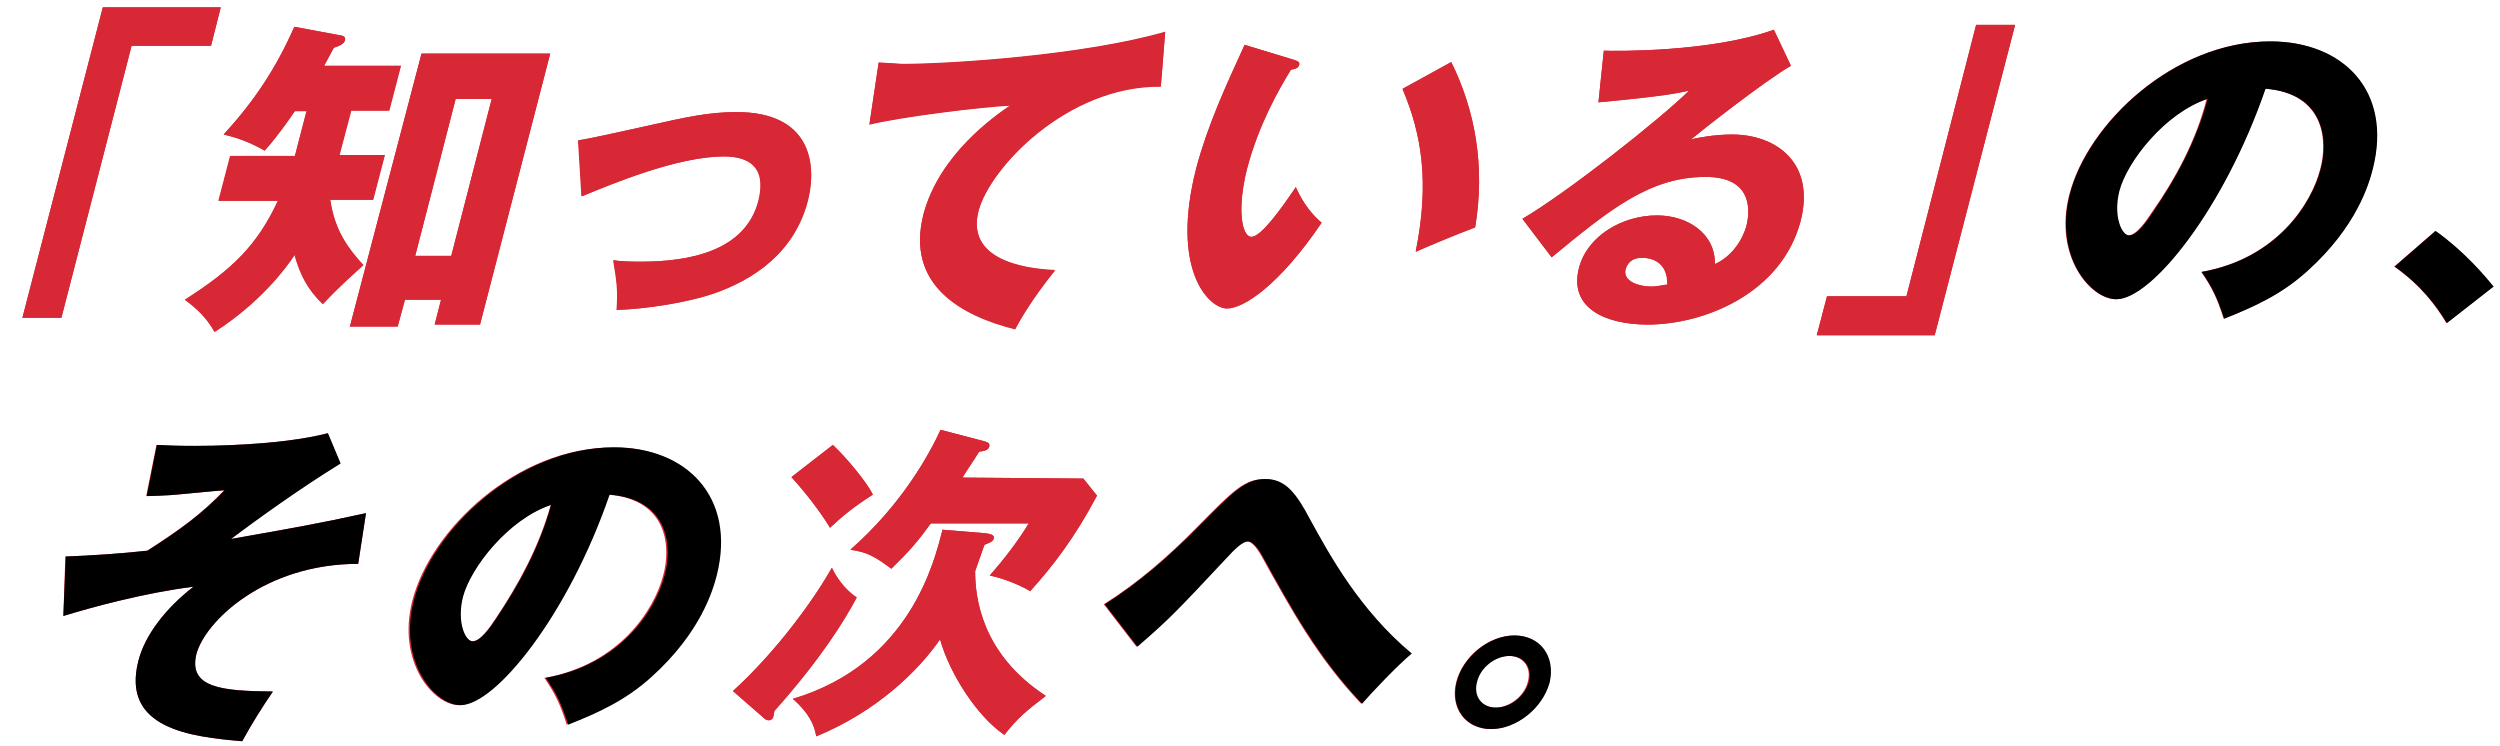<?xml version="1.0" encoding="utf-8"?>
<!-- Generator: Adobe Illustrator 18.1.1, SVG Export Plug-In . SVG Version: 6.00 Build 0)  -->
<!DOCTYPE svg PUBLIC "-//W3C//DTD SVG 1.1//EN" "http://www.w3.org/Graphics/SVG/1.1/DTD/svg11.dtd">
<svg version="1.1" id="レイヤー_1" xmlns="http://www.w3.org/2000/svg" xmlns:xlink="http://www.w3.org/1999/xlink" x="0px"
	 y="0px" viewBox="165 222.3 513 153" style="enable-background:new 165 222.3 513 153;" xml:space="preserve">
<g>
	<path style="fill:#D82835;" d="M210.3,223.8h-24.2l-16.5,63.7h8l14.4-55.8h16.3L210.3,223.8z M236.8,289.3h9.8l1.5-5.5h7.4
		l-1.3,5.1h9.3l14.4-55.6h-26.4L236.8,289.3z M265.9,242.6l-8.3,32.2h-7.4l8.3-32.2H265.9z M232.7,263.3h8.8l2.4-9.2h-9.3l2.4-9.1
		h7.8l2.4-9.2h-15.7c1.1-2.1,1.6-2.9,2-3.7c1.3-0.4,2.2-0.9,2.3-1.6c0.1-0.5-0.2-0.8-0.7-0.9l-9.7-1.8c-3.8,8.6-8.2,15.2-14.5,22.1
		c2.9,0.7,5.2,1.5,8.4,3.3c1.1-1.2,3-3.4,6.2-8.1h2.4l-2,7.7c-0.1,0.4-0.2,0.9-0.4,1.5h-13.3l-2.4,9.2H222c-4.2,9-9.2,14-19.1,20.3
		c2.5,1.9,4.3,3.5,6.1,6.6c9.3-6,14.5-12.9,16.4-15.8c1.2,4.2,2.7,7.1,5.8,10.1c1.6-1.7,3.3-3.5,8.3-8
		C236.4,273.4,233.7,269.7,232.7,263.3z M316.1,245.3c-5.7,0-10.2,1-18.2,2.8c-3.8,0.8-11.5,2.6-14.3,3l0.7,11.5
		c6.3-2.6,19.7-8.2,29.2-8.2c4.8,0,8.9,1.9,7.1,9.1c-2.7,10.4-14.3,12.5-24.2,12.5c-2.6,0-4.3-0.1-5.6-0.3c0.7,4.2,1,6,0.7,10.2
		c6.1-0.2,14.2-1.5,19.4-3.2c9-3,17.1-8.8,19.8-19.2C332.7,256,331.4,245.3,316.1,245.3z M345.3,235.1l-1.9,12.7
		c6.4-1.6,23.6-3.7,28.9-3.9c-3.2,2.2-14.5,10-17.8,22.3c-3.7,14.5,7.7,20.8,18.8,23.6c1.2-2.2,3.4-6.1,8.2-12.1
		c-3.5-0.2-18.6-1-15.7-12.2c2.3-8.8,18.2-25.7,37.4-25.5l0.9-11.2c-16.6,4.8-44,6.6-53.9,6.6C348.1,235.3,346.8,235.2,345.3,235.1z
		 M452.8,240.5c3.9,9.2,5.6,19.1,2.7,33.4c2.5-1.1,7.9-3.4,12.2-5c2.1-12.5,0-24-4.9-33.9L452.8,240.5z M430.9,260.7
		c-2.9,4.3-7.1,10.2-9.1,10.2c-2,0-3-5.7-0.9-14c2.4-9.1,6.5-16.2,9-20.3c0.6-0.1,1.5-0.2,1.7-1c0.2-0.6-0.5-0.8-1-1l-10.2-3.1
		c-4,8.7-7.6,16.6-9.9,25.2c-5.4,20.9,2.5,28.9,6.3,28.9c3.3,0,10.6-4.6,19.4-17.6C434.4,266.5,432.4,264.2,430.9,260.7z
		 M520.4,249.9c-3.6,0-7.2,0.7-8.4,1c1.9-1.6,15.1-12,20.5-15.1l-3.5-7.4c-12.8,4.6-32.3,4.4-34.9,4.3l-1.1,10.6
		c13.8-1.3,16.3-1.9,18.6-2.4c-6.1,6-25,20.9-34.2,26.3l6,7.9c11.9-9.8,20.1-16.5,31.6-16.5c10.5,0,8.8,8.2,8.4,9.9
		c-0.1,0.5-1.5,5.7-6.5,8c0.1-6.3-5.6-10-11.9-10c-7.1,0-14.3,4.2-16,10.8c-2.1,8.2,5.4,11.6,14.1,11.6c11.6,0,27.5-6.4,31.4-21.3
		C537.5,255.8,529.6,249.9,520.4,249.9z M503.7,281.1c-2.3,0-5.8-1-5.2-3.5c0.3-1.1,1.1-2.4,3.4-2.4c1.9,0,5.3,0.8,5.2,5.5
		C506.5,280.7,505.2,281.1,503.7,281.1z M556.2,283.1h-16.3l-2.1,8H562l16.5-63.7h-8L556.2,283.1z M630.8,230.8
		c-19.8,0-37.5,16.9-41.2,31.5c-3.2,12.5,4.3,21.4,9.6,21.4c7.2,0,22.1-18.5,30.6-43.2c12.5,1,12.8,11.1,11.3,16.5
		c-1.8,7.1-9,18.4-24.4,21.1c2.4,3.5,3.3,5.6,4.6,9.6c6.3-2.5,11.8-5,17.1-9.8c10.1-9.1,12.6-17.8,13.4-20.9
		C655.9,240.9,645.6,230.8,630.8,230.8z M606.6,265.8c-1.2,1.8-3.2,4.8-4.9,4.8c-1.5,0-3.3-3.9-2-9.1c1.6-6.1,9.4-16,18.1-18.9
		C615.6,251.3,611.3,259.1,606.6,265.8z M664.7,269.7l-8.4,7.3c5.5,3.9,8.6,8.1,10.7,11.6l9.6-7.5
		C674.7,278.9,670.6,273.9,664.7,269.7z M234.8,317.4l-2.6-6.2c-10,2.6-25.3,2.6-27.3,2.6c-3.5,0-6.1-0.1-7.8-0.2l-2.1,10.5
		c1.3,0,2.8-0.1,4.9-0.2c1.6-0.1,9.3-0.9,11.1-1c-4.6,4.8-8.8,7.9-15.8,12.4c-5.4,0.6-11.5,1-16.8,1.2l-0.4,12.2
		c5.5-1.7,16.8-4.8,26.7-6c-5.7,4.4-10,10-11.3,15.2c-3.6,14,10.9,15.6,21.3,16.5c1.9-3.5,4.3-7.3,6.3-10.2
		c-10.4-0.1-17.4-0.7-15.7-7.7c1.8-6.7,14-18.5,33.2-18.5l1.6-10.4c-10,2.2-15.8,3.2-27.7,5.3C217.2,329.1,226.2,322.7,234.8,317.4z
		 M290.8,314.1c-19.8,0-37.5,16.9-41.2,31.5c-3.2,12.5,4.3,21.4,9.6,21.4c7.2,0,22.1-18.5,30.6-43.2c12.5,1,12.8,11.1,11.3,16.5
		c-1.8,7.1-9,18.4-24.4,21.1c2.4,3.5,3.3,5.6,4.6,9.6c6.3-2.5,11.8-5,17.1-9.8c10.1-9.1,12.6-17.8,13.4-20.9
		C316,324.2,305.7,314.1,290.8,314.1z M266.8,349.1c-1.2,1.8-3.2,4.8-4.9,4.8c-1.5,0-3.3-3.9-2-9.1c1.6-6.1,9.4-16,18.1-18.9
		C275.6,334.6,271.3,342.3,266.8,349.1z M362.5,320.3c1.2-2,2.2-3.3,3.4-5.3c1.2-0.2,1.9-0.3,2.1-1.1c0.2-0.7-0.5-0.9-1.2-1.1
		l-8.8-2.3c-2.2,4.8-7.8,15.2-18.5,24.6c3.4,0.5,4.9,1.3,8.4,3.9c3.9-3.8,5.5-5.7,8.1-9.3h20.1c-2.3,3.8-5.2,7.5-8,10.7
		c2,0.4,5.4,1.5,8.3,3.2c4.6-5.1,9.1-10.9,13.7-19.6l-2.8-3.5L362.5,320.3L362.5,320.3z M344.1,323.8c-1.1-2.4-5.5-7.7-8.2-10.2
		l-8.5,6.6c4.2,4.6,7.2,9.1,7.9,10.4C338.1,328,340.2,326.3,344.1,323.8z M335.7,338.8c-3.7,6.6-11.4,17.2-20.3,25.3l6.3,5.5
		c0.3,0.3,0.6,0.5,1.1,0.5c0.3,0,0.8-0.2,0.9-0.8c0.1-0.4,0.1-0.7,0.2-1.1c9.7-10.9,14.4-18.6,16.9-23.3
		C338.2,343.2,336.5,340.5,335.7,338.8z M365.1,339.5c0.9-2.5,1.3-3.7,1.9-5.4c0.7-0.3,1.7-0.6,1.9-1.2c0.2-0.7-0.2-1-1.9-1.2
		l-8.6-0.7c-1.6,6.3-6.6,27.5-30.7,34.7c3.4,3,4.4,5.4,4.8,7.7c12.4-5.1,20.9-13.4,25.4-19.9c2,7.1,7.6,15.8,13.2,19.6
		c2.9-3.7,4.5-4.9,8.5-8C366.3,356.4,365.1,344.8,365.1,339.5z M433.7,329c-2.9-5.5-5.1-8.4-9.2-8.4c-4.2,0-6.5,2.4-13.9,9.9
		c-5.8,5.9-12.1,11.4-19.1,15.8l6.7,8.7c6.7-5.8,7.9-7.1,18.5-18.4c1.2-1.3,3-3.2,4.2-3.2c1.2,0,2.5,2.2,2.9,2.9
		c6.2,11.2,11.5,20.9,20.5,30.4c1.9-2.2,7.2-7.8,10.2-10.3C443.9,347.5,437.6,336.1,433.7,329z M475.7,352.7
		c-5.3,0-10.6,4.4-11.9,9.6c-1.3,5.3,1.9,9.6,7.1,9.6c5.2,0,10.6-4.3,12-9.6C484.1,357,480.9,352.7,475.7,352.7z M478.5,362.2
		c-0.7,2.9-3.7,5.3-6.7,5.3c-3,0-4.7-2.4-3.9-5.3c0.7-2.9,3.7-5.3,6.7-5.3C477.7,356.9,479.3,359.4,478.5,362.2z"/>
</g>
<g>
	<path d="M630.9,230.8c-19.8,0-37.5,16.9-41.2,31.5c-3.2,12.5,4.3,21.4,9.6,21.4c7.2,0,22.1-18.5,30.6-43.2
		c12.5,1,12.8,11.1,11.3,16.5c-1.8,7.1-9,18.4-24.4,21.1c2.4,3.5,3.3,5.6,4.6,9.6c6.3-2.5,11.8-5,17.1-9.8
		c10.1-9.1,12.6-17.8,13.4-20.9C656,240.9,645.8,230.8,630.9,230.8z M606.8,265.8c-1.2,1.8-3.2,4.8-4.9,4.8c-1.5,0-3.3-3.9-2-9.1
		c1.6-6.1,9.4-16,18.1-18.9C615.7,251.3,611.4,259.1,606.8,265.8z M664.8,269.7l-8.4,7.3c5.5,3.9,8.6,8.1,10.7,11.6l9.6-7.5
		C674.9,278.9,670.7,273.9,664.8,269.7z M234.9,317.4l-2.6-6.2c-10,2.6-25.3,2.6-27.3,2.6c-3.5,0-6.1-0.1-7.8-0.2l-2.1,10.5
		c1.3,0,2.8-0.1,4.9-0.2c1.6-0.1,9.3-0.9,11.1-1c-4.6,4.8-8.8,7.9-15.8,12.4c-5.4,0.6-11.5,1-16.8,1.2l-0.5,12.2
		c5.5-1.7,16.8-4.8,26.7-6c-5.7,4.4-10,10-11.3,15.2c-3.6,14,10.9,15.6,21.3,16.5c1.9-3.5,4.3-7.3,6.3-10.2
		c-10.4-0.1-17.4-0.7-15.7-7.7c1.8-6.7,14-18.5,33.2-18.5l1.6-10.4c-10,2.2-15.8,3.2-27.7,5.3C217.5,329.1,226.3,322.7,234.9,317.4z
		 M291.1,314.1c-19.8,0-37.5,16.9-41.2,31.5c-3.2,12.5,4.3,21.4,9.6,21.4c7.2,0,22.1-18.5,30.6-43.2c12.5,1,12.8,11.1,11.3,16.5
		c-1.8,7.1-9,18.4-24.4,21.1c2.4,3.5,3.3,5.6,4.6,9.6c6.3-2.5,11.8-5,17.1-9.8c10.1-9.1,12.6-17.8,13.4-20.9
		C316.1,324.2,305.8,314.1,291.1,314.1z M266.9,349.1c-1.2,1.8-3.2,4.8-4.9,4.8c-1.5,0-3.3-3.9-2-9.1c1.6-6.1,9.4-16,18.1-18.9
		C275.7,334.6,271.5,342.3,266.9,349.1z M433.9,329c-2.9-5.5-5.1-8.4-9.2-8.4s-6.5,2.4-13.9,9.9c-5.8,5.9-12.1,11.4-19.1,15.8
		l6.7,8.7c6.7-5.8,7.9-7.1,18.5-18.4c1.2-1.3,3-3.2,4.2-3.2c1.2,0,2.5,2.2,2.9,2.9c6.2,11.2,11.5,20.9,20.5,30.4
		c1.9-2.2,7.2-7.8,10.2-10.3C444,347.5,437.8,336.1,433.9,329z M475.8,352.7c-5.3,0-10.6,4.4-11.9,9.6c-1.3,5.3,1.9,9.6,7.1,9.6
		c5.2,0,10.6-4.3,12-9.6C484.2,357,481.1,352.7,475.8,352.7z M478.7,362.2c-0.7,2.9-3.7,5.3-6.7,5.3c-3,0-4.7-2.4-3.9-5.3
		c0.7-2.9,3.7-5.3,6.7-5.3C477.8,356.9,479.5,359.4,478.7,362.2z"/>
</g>
<path style="fill:#D82835;" d="M210.3,223.8h-24.2l-16.5,63.7h8l14.4-55.8h16.3L210.3,223.8z M236.8,289.3h9.8l1.5-5.5h7.4l-1.3,5.1
	h9.3l14.4-55.6h-26.4L236.8,289.3z M265.9,242.6l-8.3,32.2h-7.4l8.3-32.2H265.9z M232.8,263.3h8.8l2.4-9.2h-9.3l2.4-9.1h7.8l2.4-9.2
	h-15.8c1.1-2.1,1.6-2.9,2-3.7c1.3-0.4,2.2-0.9,2.3-1.6c0.1-0.5-0.2-0.8-0.7-0.9l-9.7-1.8c-3.8,8.6-8.2,15.2-14.5,22.1
	c2.9,0.7,5.2,1.5,8.4,3.3c1.1-1.2,3-3.4,6.2-8.1h2.4l-2,7.7c-0.1,0.4-0.2,0.9-0.4,1.5h-13.2l-2.4,9.2h12.2c-4.2,9-9.2,14-19.1,20.3
	c2.5,1.9,4.3,3.5,6.1,6.6c9.3-6,14.5-12.9,16.4-15.8c1.2,4.2,2.7,7.1,5.8,10.1c1.6-1.7,3.3-3.5,8.3-8
	C236.6,273.4,233.7,269.7,232.8,263.3z M316.2,245.3c-5.7,0-10.2,1-18.2,2.8c-3.8,0.8-11.5,2.6-14.3,3l0.7,11.5
	c6.3-2.6,19.7-8.2,29.2-8.2c4.8,0,8.9,1.9,7.1,9.1c-2.7,10.4-14.3,12.5-24.2,12.5c-2.6,0-4.3-0.1-5.6-0.3c0.7,4.2,1,6,0.7,10.2
	c6.1-0.2,14.2-1.5,19.4-3.2c9-3,17.1-8.8,19.8-19.2C332.7,256,331.4,245.3,316.2,245.3z M345.3,235.2l-1.9,12.7
	c6.4-1.6,23.6-3.7,28.9-3.9c-3.2,2.2-14.5,10-17.8,22.3c-3.7,14.5,7.7,20.8,18.8,23.6c1.2-2.2,3.4-6.1,8.2-12.1
	c-3.5-0.2-18.6-1-15.7-12.2c2.3-8.8,18.2-25.7,37.4-25.5l0.9-11.2c-16.6,4.8-44,6.6-53.9,6.6C348.3,235.3,346.8,235.2,345.3,235.2z
	 M452.8,240.6c3.9,9.2,5.6,19.1,2.7,33.4c2.5-1.1,7.9-3.4,12.2-5c2.1-12.5,0-24-4.9-33.9L452.8,240.6z M430.9,260.7
	c-2.9,4.3-7.1,10.2-9.1,10.2c-2,0-3-5.7-0.9-14c2.4-9.1,6.5-16.2,9-20.3c0.6-0.1,1.5-0.2,1.7-1c0.2-0.6-0.5-0.8-1-1l-10.2-3.1
	c-4,8.7-7.6,16.6-9.9,25.2c-5.4,20.9,2.5,28.9,6.3,28.9c3.3,0,10.6-4.6,19.4-17.6C434.4,266.5,432.5,264.2,430.9,260.7z
	 M520.4,249.9c-3.6,0-7.2,0.7-8.4,1c1.9-1.6,15.1-12,20.5-15.1l-3.5-7.4c-12.8,4.6-32.3,4.4-34.9,4.3l-1.1,10.6
	c13.8-1.3,16.3-1.9,18.6-2.4c-6.1,6-25,20.9-34.2,26.3l6,7.9c11.9-9.8,20.1-16.5,31.6-16.5c10.5,0,8.8,8.2,8.4,9.9
	c-0.1,0.5-1.5,5.7-6.5,8c0.1-6.3-5.6-10-11.9-10c-7.1,0-14.3,4.2-16,10.8c-2.1,8.2,5.4,11.6,14.1,11.6c11.6,0,27.5-6.4,31.4-21.3
	C537.5,255.8,529.6,249.9,520.4,249.9z M503.8,281.1c-2.3,0-5.8-1-5.2-3.5c0.3-1.1,1.1-2.4,3.4-2.4c1.9,0,5.3,0.8,5.2,5.5
	C506.6,280.7,505.3,281.1,503.8,281.1z M556.2,283.1h-16.3l-2.1,8H562l16.5-63.7h-8L556.2,283.1z"/>
<path style="fill:#D82835;" d="M362.5,320.3c1.2-2,2.2-3.3,3.4-5.3c1.2-0.2,1.9-0.3,2.1-1.1c0.2-0.7-0.5-0.9-1.2-1.1l-8.8-2.3
	c-2.2,4.8-7.8,15.2-18.5,24.6c3.4,0.5,4.9,1.3,8.4,3.9c3.9-3.8,5.5-5.7,8.1-9.3h20.1c-2.3,3.8-5.2,7.5-8,10.7c2,0.4,5.4,1.5,8.3,3.2
	c4.6-5.1,9.1-10.9,13.7-19.6l-2.8-3.5L362.5,320.3L362.5,320.3z"/>
<path style="fill:#D82835;" d="M344.1,323.8c-1.1-2.4-5.5-7.7-8.2-10.2l-8.5,6.6c4.2,4.6,7.2,9.1,7.9,10.4
	C338.1,328,340.2,326.3,344.1,323.8z"/>
<path style="fill:#D82835;" d="M335.7,338.8c-3.7,6.6-11.4,17.2-20.3,25.3l6.3,5.5c0.3,0.3,0.6,0.5,1.1,0.5c0.3,0,0.8-0.2,0.9-0.8
	c0.1-0.4,0.1-0.7,0.2-1.1c9.7-10.9,14.4-18.6,16.9-23.3C338.2,343.2,336.5,340.5,335.7,338.8z"/>
<path style="fill:#D82835;" d="M365.1,339.5c0.9-2.5,1.3-3.7,1.9-5.4c0.7-0.3,1.7-0.6,1.9-1.2c0.2-0.7-0.2-1-1.9-1.2l-8.6-0.7
	c-1.6,6.3-6.6,27.5-30.7,34.7c3.4,3,4.4,5.4,4.8,7.7c12.4-5.1,20.9-13.4,25.4-19.9c2,7.1,7.6,15.8,13.2,19.6c2.9-3.7,4.5-4.9,8.5-8
	C366.3,356.4,365.1,344.8,365.1,339.5z"/>
</svg>
